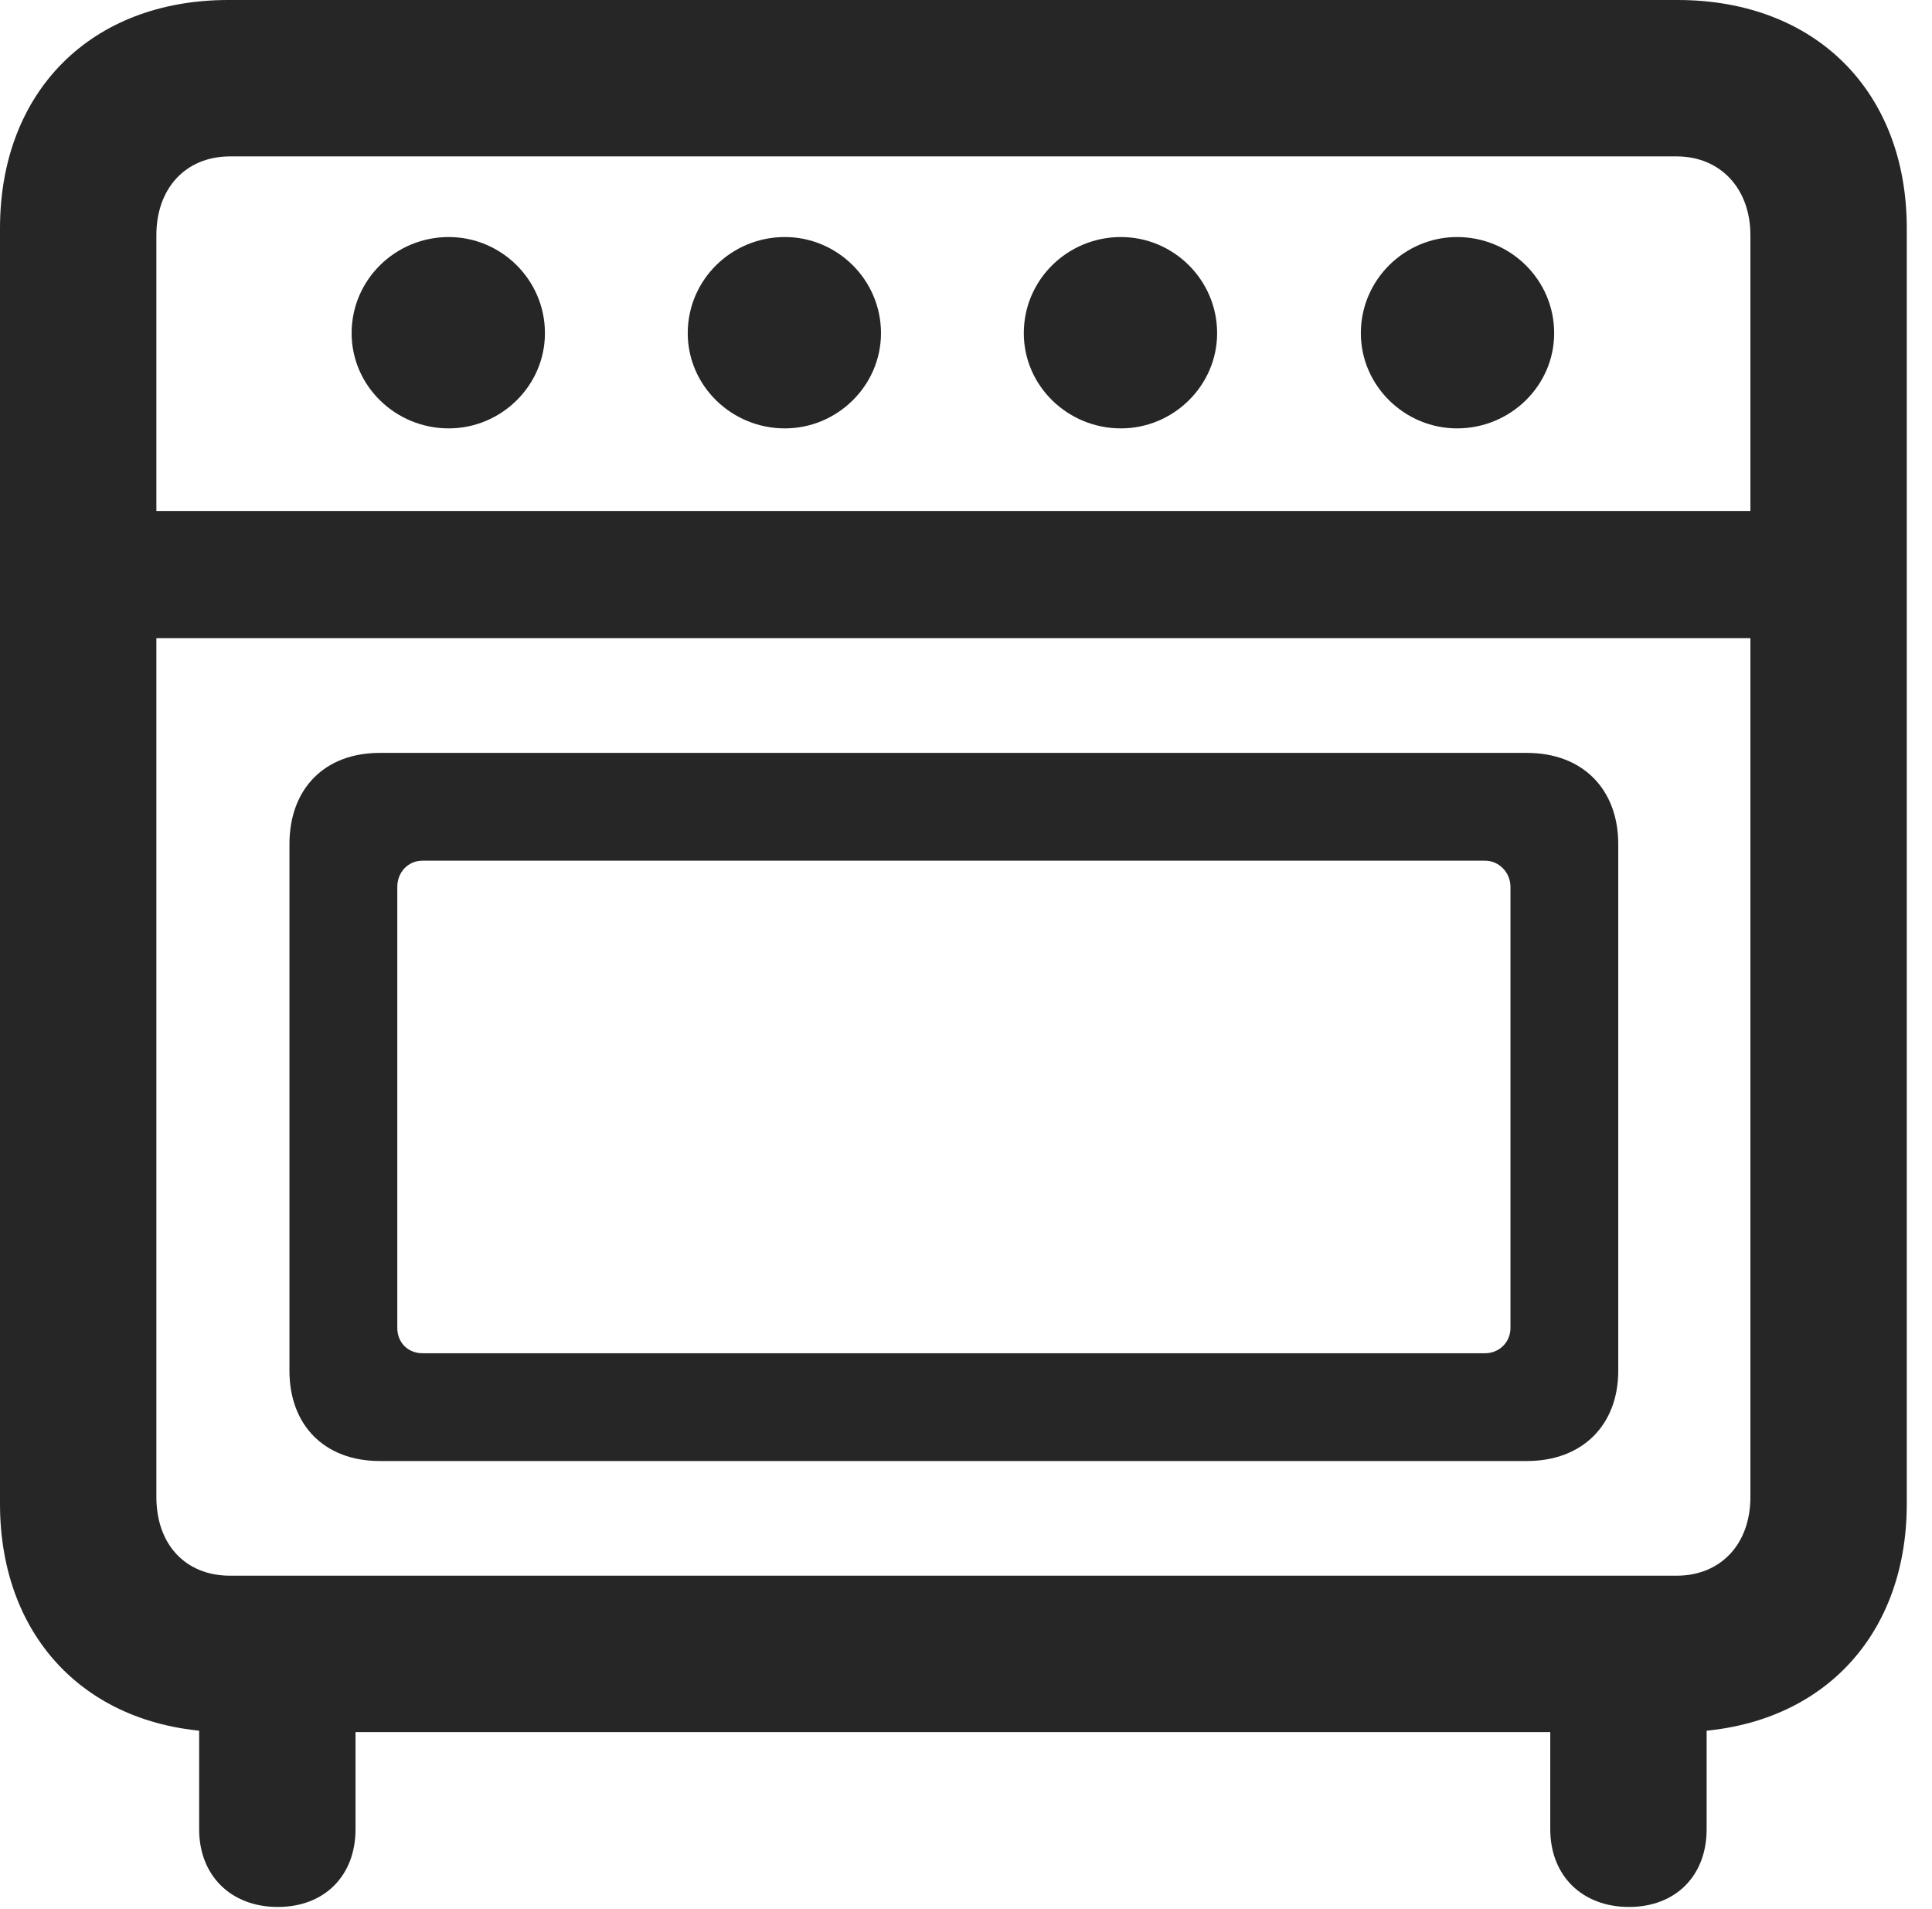 <?xml version="1.0" encoding="UTF-8"?>
<!--Generator: Apple Native CoreSVG 326-->
<!DOCTYPE svg
PUBLIC "-//W3C//DTD SVG 1.1//EN"
       "http://www.w3.org/Graphics/SVG/1.1/DTD/svg11.dtd">
<svg version="1.1" xmlns="http://www.w3.org/2000/svg" xmlns:xlink="http://www.w3.org/1999/xlink" viewBox="0 0 27.193 26.865">
 <g>
  <rect height="26.865" opacity="0" width="27.193" x="0" y="0"/>
  <path d="M3.213 24.377L23.611 24.377C25.553 24.377 26.838 23.092 26.838 21.164L26.838 3.213C26.838 1.285 25.553 0 23.611 0L3.213 0C1.285 0 0 1.285 0 3.213L0 21.164C0 23.092 1.285 24.377 3.213 24.377ZM3.24 22.176C2.611 22.176 2.201 21.738 2.201 21.068L2.201 3.309C2.201 2.652 2.611 2.201 3.24 2.201L23.598 2.201C24.213 2.201 24.637 2.652 24.637 3.309L24.637 21.068C24.637 21.738 24.213 22.176 23.598 22.176ZM6.316 6.029C7.055 6.029 7.67 5.428 7.67 4.689C7.67 3.938 7.055 3.336 6.316 3.336C5.564 3.336 4.949 3.938 4.949 4.689C4.949 5.428 5.564 6.029 6.316 6.029ZM11.047 6.029C11.785 6.029 12.4 5.428 12.4 4.689C12.4 3.938 11.785 3.336 11.047 3.336C10.295 3.336 9.68 3.938 9.68 4.689C9.68 5.428 10.295 6.029 11.047 6.029ZM15.777 6.029C16.516 6.029 17.131 5.428 17.131 4.689C17.131 3.938 16.516 3.336 15.777 3.336C15.025 3.336 14.41 3.938 14.41 4.689C14.41 5.428 15.025 6.029 15.777 6.029ZM20.508 6.029C21.26 6.029 21.875 5.428 21.875 4.689C21.875 3.938 21.26 3.336 20.508 3.336C19.77 3.336 19.154 3.938 19.154 4.689C19.154 5.428 19.77 6.029 20.508 6.029ZM1.326 8.982L25.525 8.982L25.525 7.191L1.326 7.191ZM5.346 20.562L21.492 20.562C22.271 20.562 22.777 20.057 22.777 19.291L22.777 11.881C22.777 11.102 22.271 10.596 21.492 10.596L5.346 10.596C4.566 10.596 4.074 11.102 4.074 11.881L4.074 19.291C4.074 20.057 4.566 20.562 5.346 20.562ZM5.947 19.045C5.742 19.045 5.592 18.895 5.592 18.689L5.592 12.482C5.592 12.277 5.742 12.113 5.947 12.113L20.904 12.113C21.096 12.113 21.26 12.277 21.26 12.482L21.26 18.689C21.26 18.895 21.096 19.045 20.904 19.045ZM3.91 26.838C4.566 26.838 5.004 26.4 5.004 25.744L5.004 23.01L2.803 23.01L2.803 25.744C2.803 26.4 3.254 26.838 3.91 26.838ZM22.928 26.838C23.584 26.838 24.021 26.4 24.021 25.744L24.021 23.01L21.82 23.01L21.82 25.744C21.82 26.4 22.271 26.838 22.928 26.838Z" fill="black" fill-opacity="0.85"/>
 </g>
</svg>
